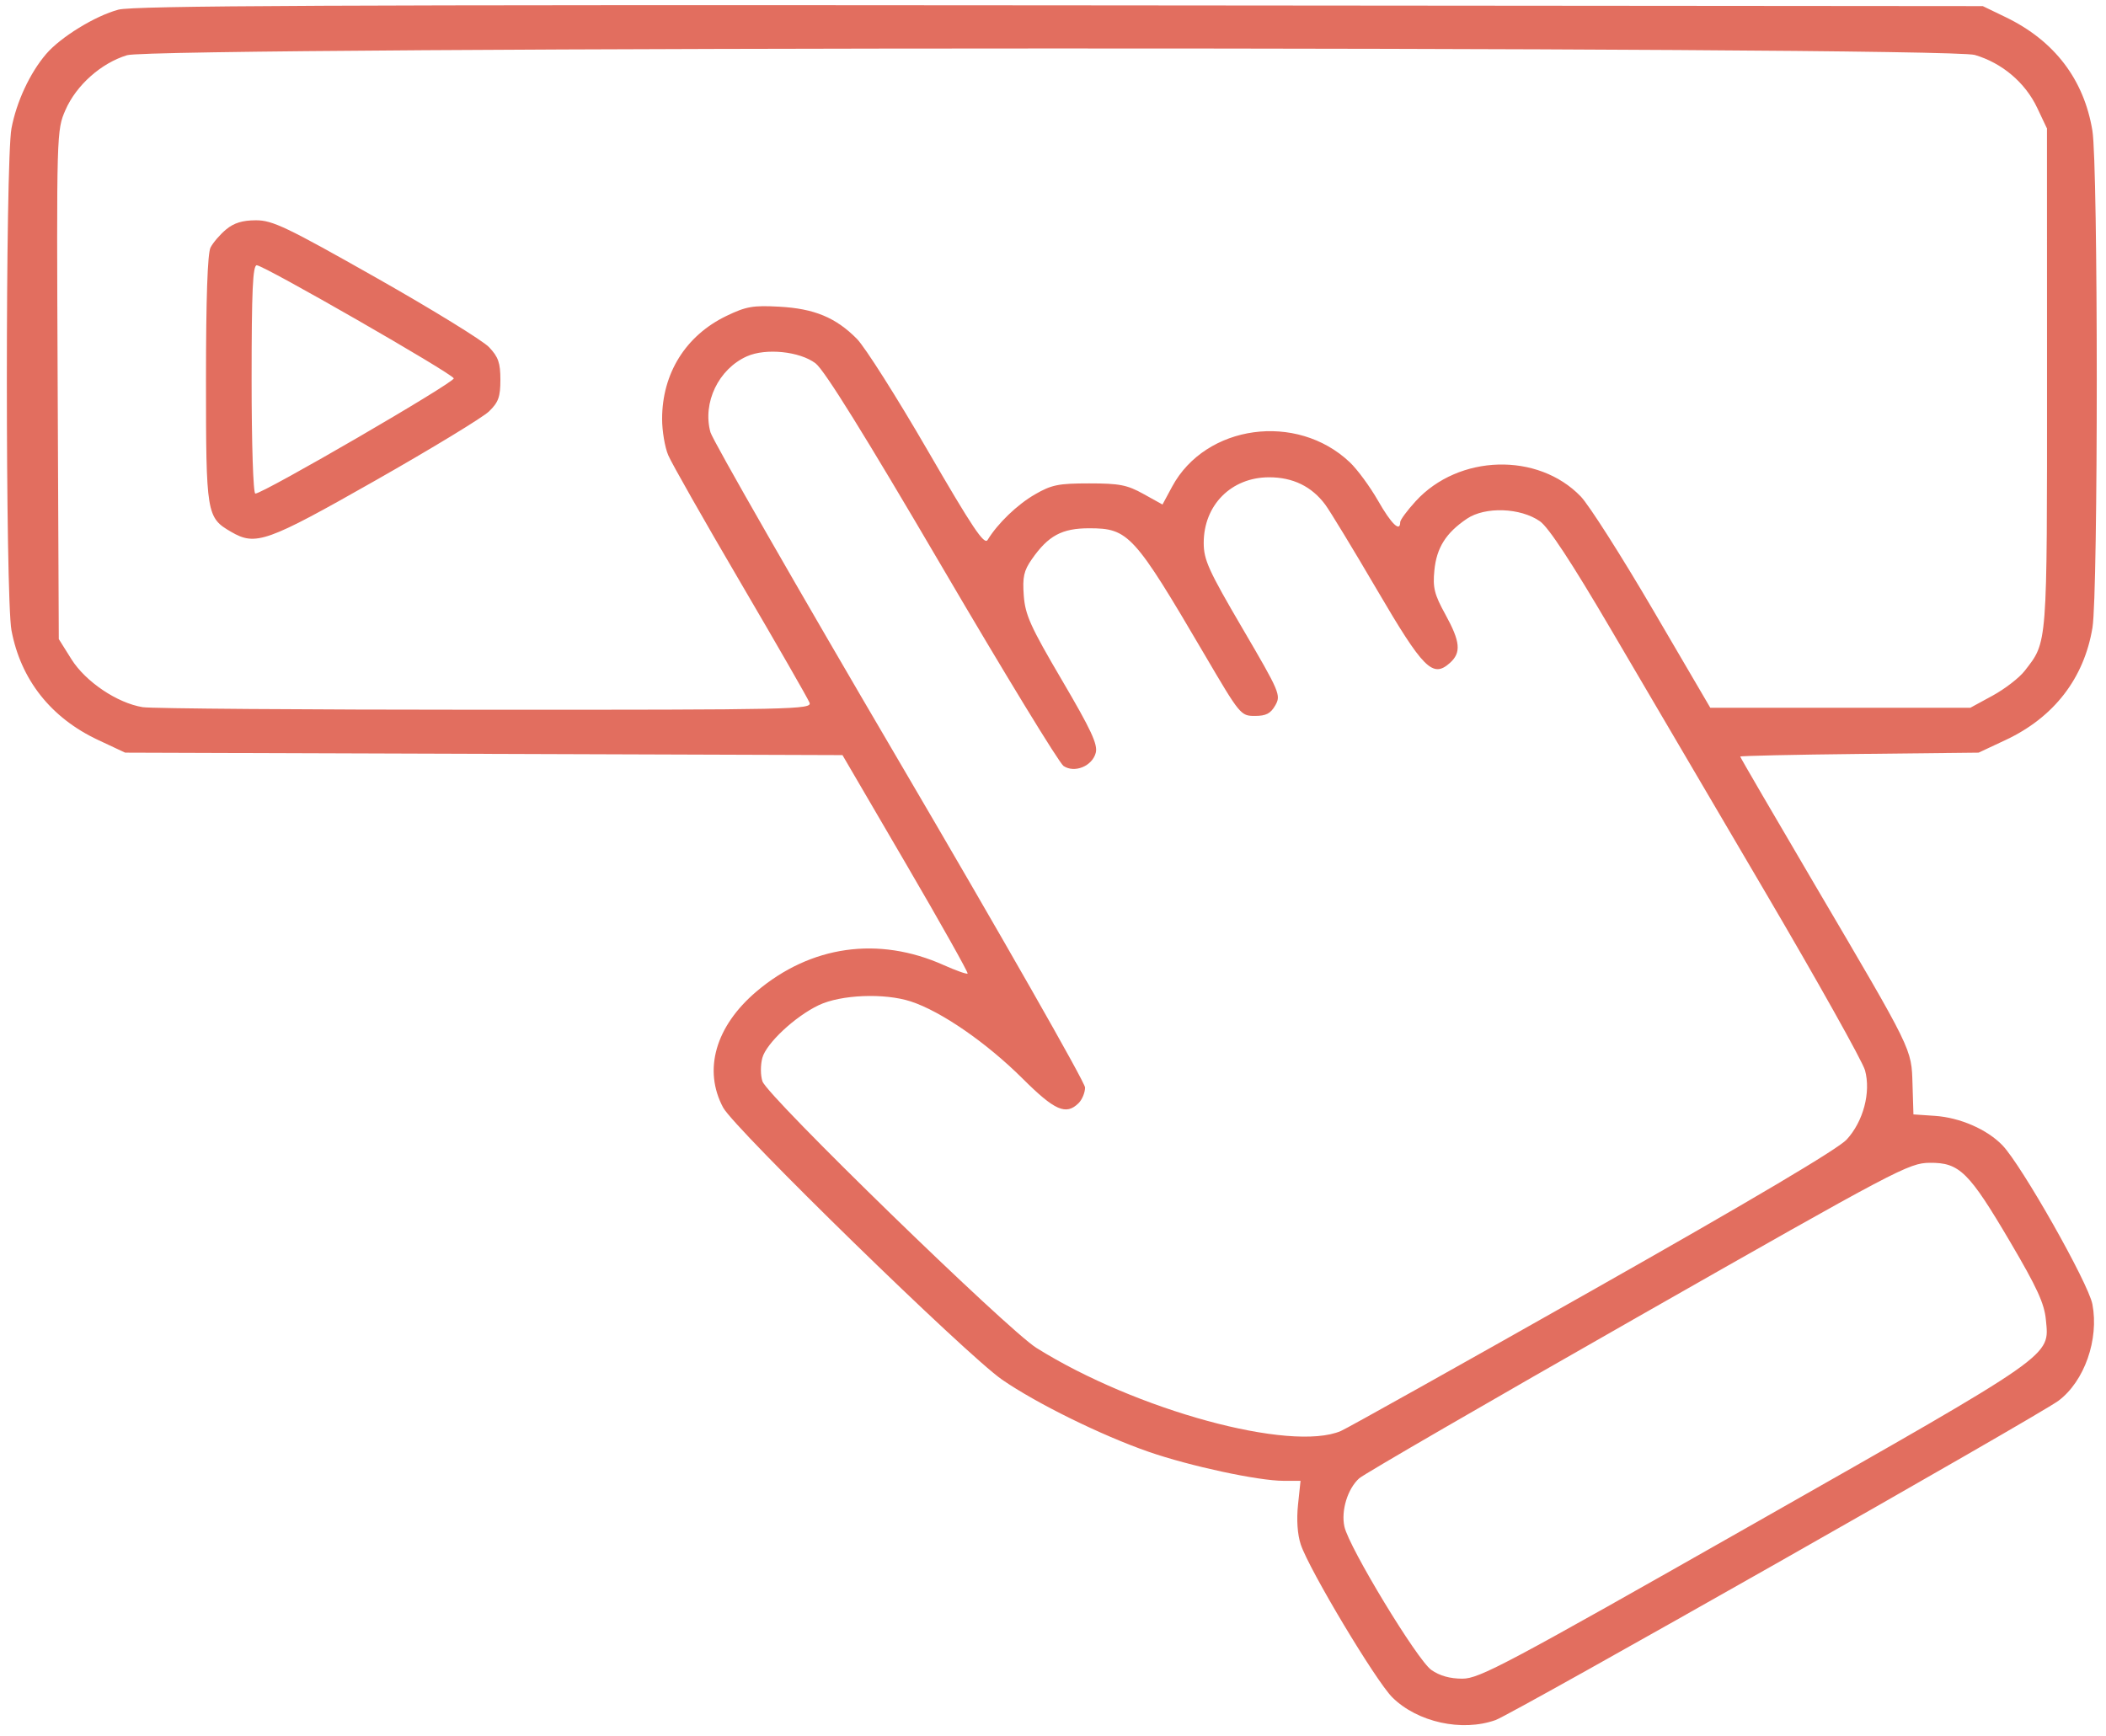 <svg width="131" height="108" viewBox="0 0 131 108" fill="none" xmlns="http://www.w3.org/2000/svg">
<path fill-rule="evenodd" clip-rule="evenodd" d="M7.366 0.601C5.924 0.985 3.771 2.307 2.87 3.36C1.859 4.542 1.025 6.333 0.714 7.986C0.33 10.031 0.33 37.17 0.714 39.215C1.291 42.284 3.169 44.66 6.107 46.036L7.784 46.822L30.095 46.898L52.405 46.975L56.345 53.722C58.513 57.434 60.242 60.513 60.189 60.565C60.136 60.617 59.466 60.38 58.699 60.037C54.643 58.222 50.428 58.818 47.051 61.684C44.506 63.845 43.727 66.56 44.982 68.901C45.688 70.219 60.132 84.31 62.336 85.831C64.473 87.306 68.525 89.301 71.443 90.314C74.01 91.206 78.269 92.122 79.847 92.122H80.898L80.741 93.607C80.642 94.538 80.705 95.46 80.911 96.081C81.43 97.646 85.581 104.576 86.608 105.594C88.171 107.141 90.939 107.749 93.029 107.005C94.09 106.627 126.811 88.063 128.045 87.139C129.658 85.93 130.573 83.326 130.154 81.135C129.903 79.819 125.75 72.485 124.556 71.247C123.6 70.257 121.919 69.524 120.36 69.418L119.022 69.327L118.965 67.464C118.895 65.208 119.028 65.479 112.852 54.979C110.319 50.672 108.247 47.111 108.247 47.066C108.247 47.021 111.584 46.947 115.662 46.903L123.077 46.822L124.754 46.036C127.76 44.628 129.638 42.199 130.158 39.046C130.517 36.867 130.514 10.312 130.154 8.128C129.628 4.938 127.79 2.532 124.762 1.069L123.335 0.38L65.946 0.332C20.706 0.294 8.305 0.351 7.366 0.601ZM7.905 3.434C6.296 3.922 4.748 5.298 4.075 6.836C3.52 8.106 3.517 8.2 3.587 23.935L3.657 39.756L4.44 41.005C5.32 42.409 7.289 43.735 8.875 43.993C9.41 44.08 19 44.153 30.187 44.154C49.451 44.157 50.517 44.134 50.355 43.713C50.261 43.468 48.331 40.108 46.066 36.244C43.801 32.381 41.776 28.816 41.567 28.321C41.357 27.828 41.185 26.812 41.185 26.065C41.185 23.227 42.655 20.873 45.186 19.654C46.412 19.064 46.837 18.99 48.468 19.079C50.648 19.197 51.985 19.751 53.3 21.078C53.801 21.584 55.778 24.701 57.693 28.005C60.498 32.844 61.225 33.928 61.433 33.588C62.059 32.563 63.271 31.396 64.37 30.76C65.412 30.158 65.832 30.072 67.752 30.072C69.634 30.072 70.112 30.165 71.127 30.729L72.311 31.386L72.911 30.272C74.993 26.41 80.657 25.631 83.957 28.753C84.429 29.199 85.222 30.278 85.72 31.151C86.546 32.598 87.097 33.131 87.097 32.484C87.097 32.344 87.532 31.756 88.064 31.175C90.733 28.261 95.663 28.122 98.327 30.884C98.839 31.415 100.861 34.589 102.821 37.939L106.386 44.03H114.473H122.561L123.947 43.275C124.708 42.86 125.604 42.169 125.937 41.739C127.369 39.892 127.333 40.365 127.331 23.545L127.328 7.993L126.719 6.706C125.976 5.137 124.535 3.916 122.837 3.418C120.974 2.871 9.71 2.887 7.905 3.434ZM14.063 14.275C13.686 14.589 13.251 15.095 13.096 15.399C12.91 15.764 12.813 18.573 12.813 23.608C12.813 31.99 12.848 32.197 14.371 33.083C15.909 33.977 16.569 33.742 23.353 29.89C26.848 27.905 30.027 25.972 30.417 25.595C31.006 25.025 31.126 24.69 31.126 23.624C31.126 22.573 30.998 22.204 30.417 21.594C30.027 21.185 26.868 19.241 23.398 17.276C17.817 14.116 16.952 13.703 15.918 13.704C15.082 13.705 14.552 13.868 14.063 14.275ZM15.651 23.601C15.651 27.637 15.751 30.706 15.883 30.706C16.377 30.706 28.306 23.777 28.225 23.537C28.12 23.227 16.426 16.512 15.973 16.502C15.723 16.497 15.651 18.081 15.651 23.601ZM46.46 22.167C44.694 22.956 43.687 25.052 44.192 26.89C44.328 27.384 49.626 36.628 55.967 47.432C62.307 58.236 67.494 67.336 67.494 67.653C67.494 67.97 67.312 68.409 67.089 68.629C66.308 69.397 65.611 69.092 63.619 67.108C61.372 64.87 58.545 62.918 56.658 62.301C55.017 61.765 52.308 61.874 50.929 62.531C49.453 63.234 47.665 64.906 47.42 65.811C47.299 66.26 47.302 66.908 47.429 67.275C47.755 68.221 62.657 82.718 64.469 83.853C70.654 87.725 80.297 90.356 83.409 89.021C83.806 88.85 90.862 84.902 99.09 80.246C108.968 74.656 114.327 71.48 114.867 70.894C115.905 69.766 116.385 67.955 116.01 66.583C115.862 66.042 113.057 61.032 109.776 55.449C106.496 49.867 102.186 42.529 100.199 39.144C97.765 34.996 96.327 32.806 95.792 32.431C94.579 31.581 92.382 31.504 91.247 32.27C89.94 33.152 89.36 34.074 89.222 35.489C89.117 36.561 89.222 36.98 89.903 38.217C90.842 39.923 90.905 40.603 90.184 41.245C89.114 42.199 88.536 41.617 85.64 36.67C84.169 34.158 82.725 31.782 82.432 31.389C81.588 30.259 80.425 29.693 78.945 29.692C76.596 29.691 74.875 31.416 74.875 33.772C74.875 34.826 75.171 35.481 77.289 39.097C79.61 43.062 79.689 43.246 79.328 43.879C79.036 44.39 78.752 44.538 78.059 44.538C77.179 44.538 77.133 44.481 74.933 40.731C70.535 33.234 70.197 32.864 67.752 32.864C66.054 32.864 65.208 33.32 64.183 34.79C63.685 35.504 63.597 35.9 63.682 37.051C63.771 38.254 64.098 38.98 66.056 42.312C67.866 45.393 68.293 46.309 68.161 46.826C67.948 47.658 66.85 48.112 66.157 47.654C65.887 47.475 62.488 41.905 58.603 35.275C53.789 27.06 51.282 23.024 50.732 22.605C49.751 21.858 47.638 21.641 46.46 22.167ZM101.888 81.918C92.646 87.181 84.845 91.701 84.552 91.962C83.826 92.61 83.406 93.981 83.628 94.976C83.92 96.283 88.156 103.268 89.031 103.885C89.548 104.249 90.19 104.43 90.965 104.43C92.023 104.43 93.638 103.571 109.149 94.758C127.967 84.066 127.477 84.408 127.26 82.097C127.165 81.09 126.709 80.096 125.049 77.275C122.473 72.899 121.889 72.323 120.043 72.338C118.743 72.348 118.067 72.705 101.888 81.918Z" fill="#E26E5F"/>
</svg>
